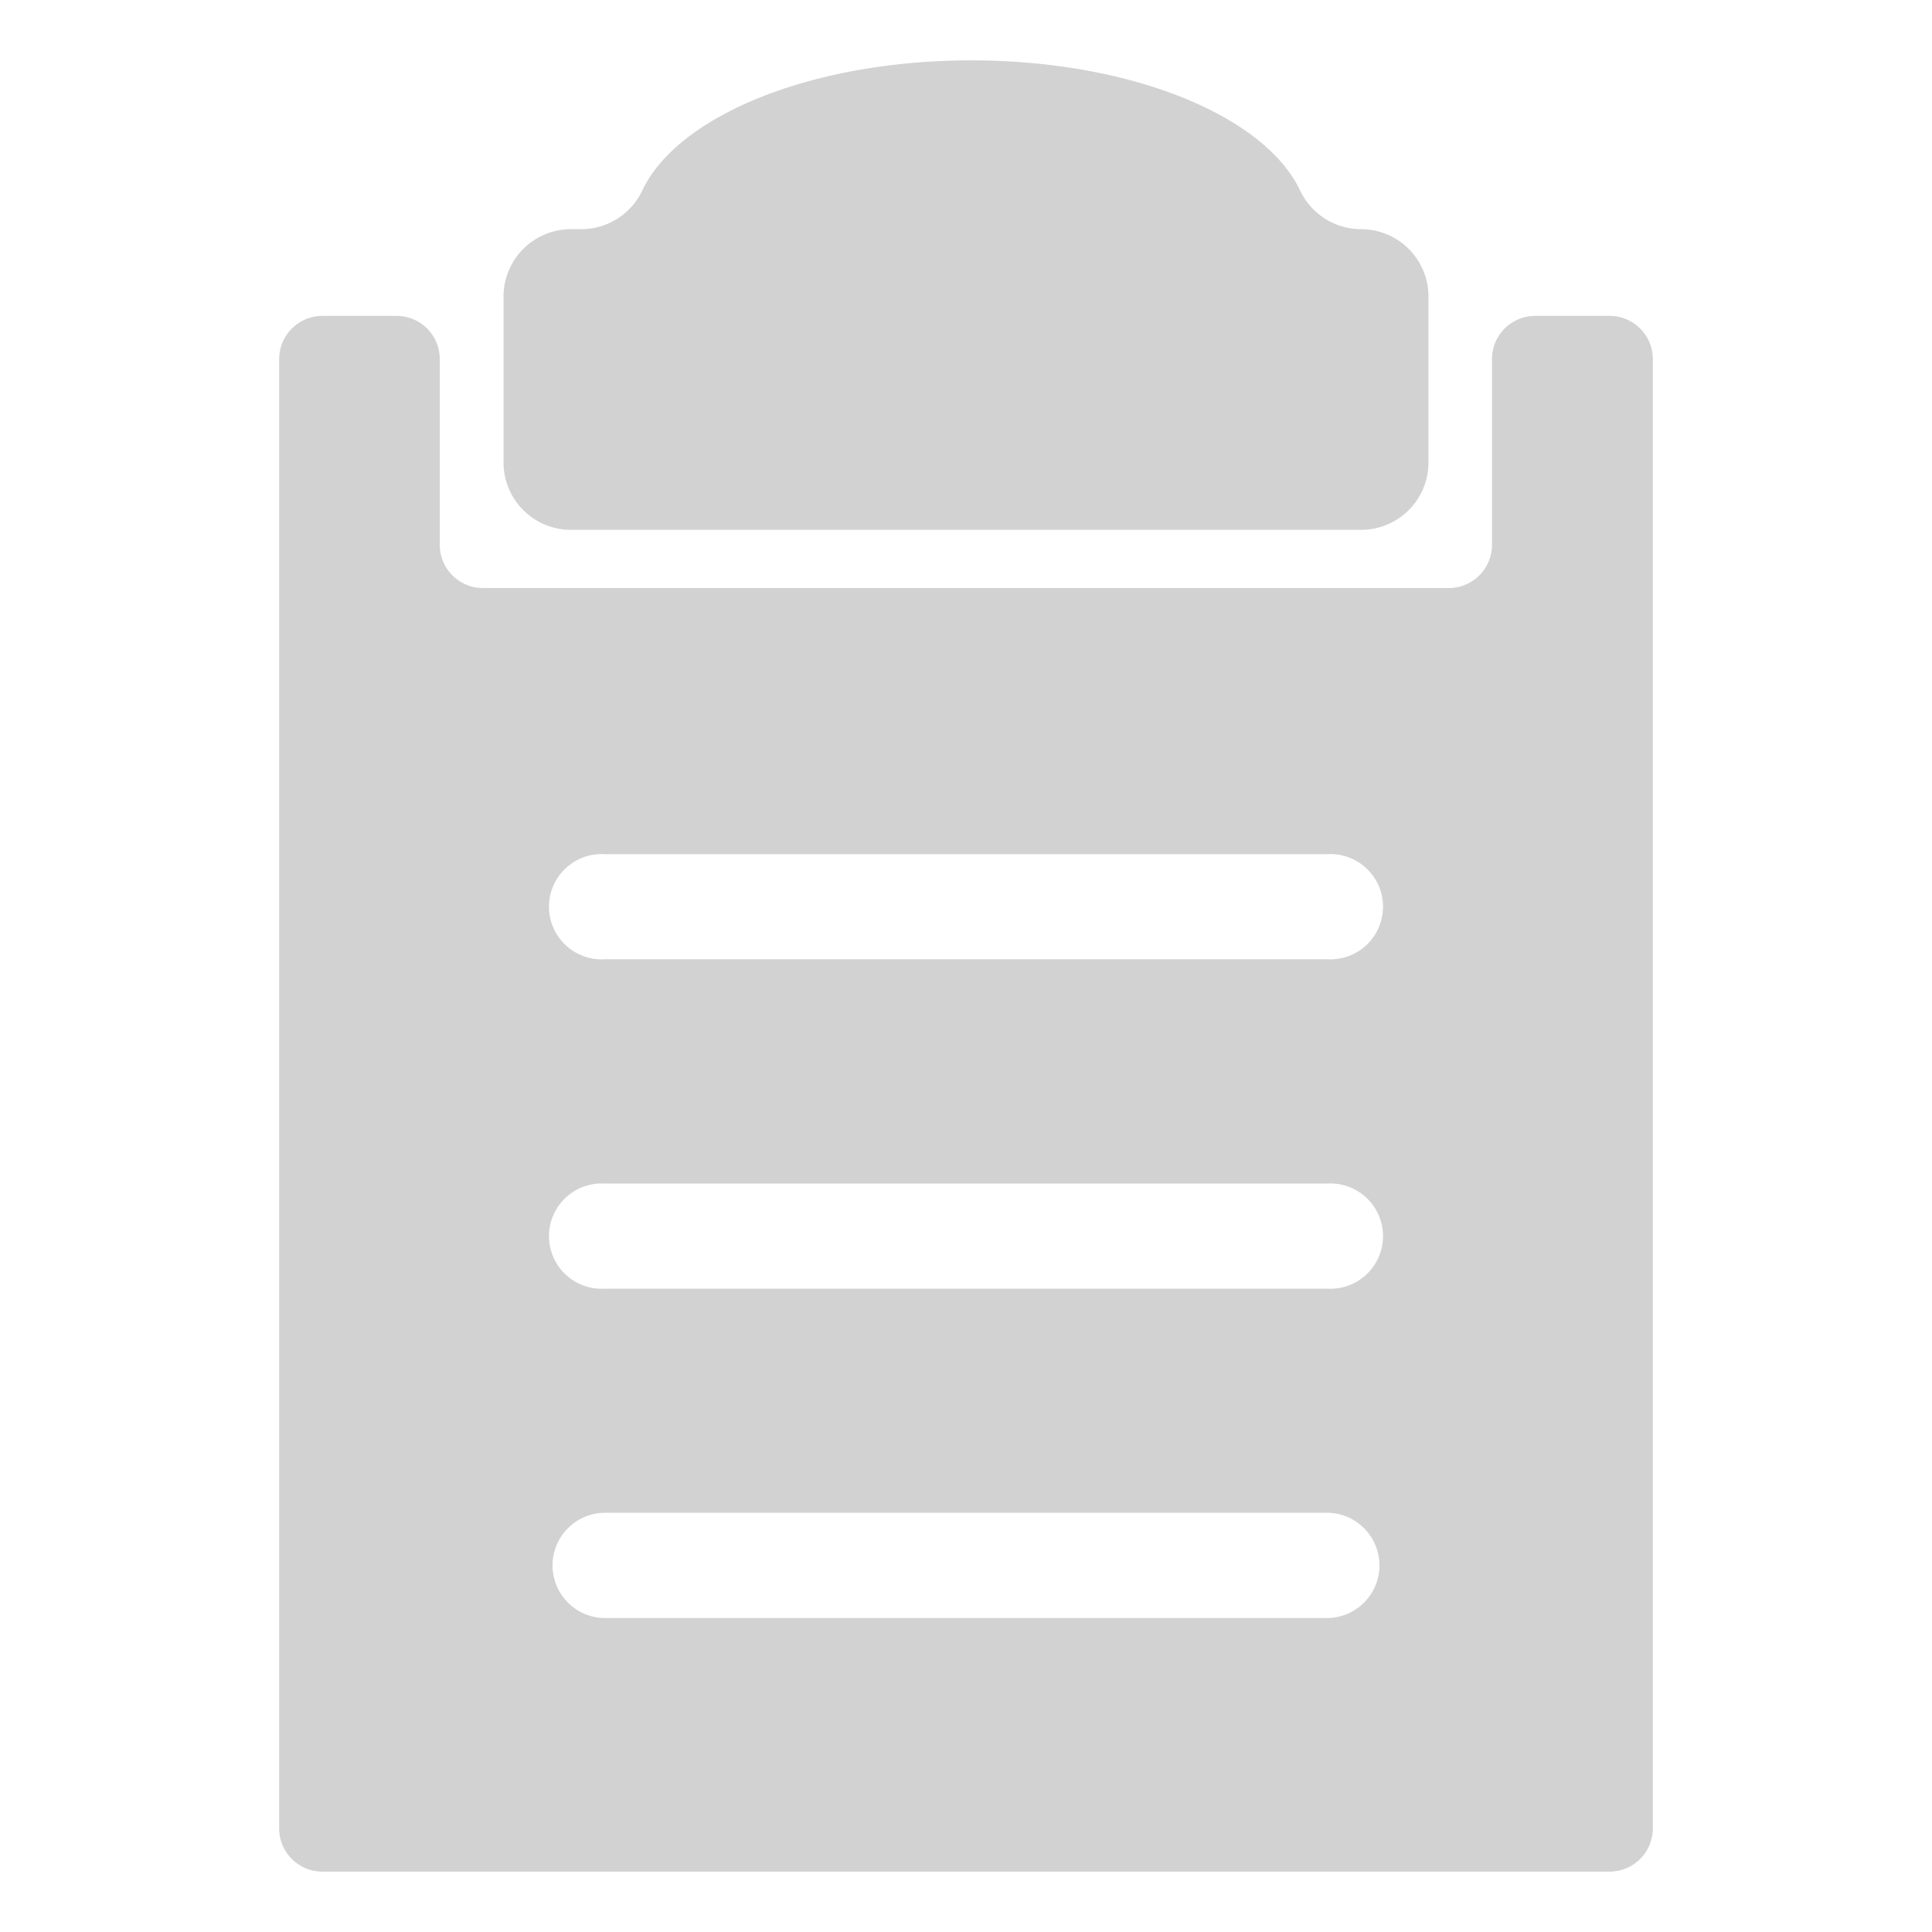 <svg xmlns="http://www.w3.org/2000/svg" viewBox="0 0 80 80"><defs><style>.cls-1{fill:#d2d2d2;fill-rule:evenodd;}</style></defs><title>icon_empty_swap</title><g id="icon_empty_swap"><path class="cls-1" d="M66.65,13.08H63.56a1.79,1.79,0,0,0-1.78,1.79v7.69A1.79,1.79,0,0,1,60,24.35H20a1.79,1.79,0,0,1-1.79-1.79V14.87a1.79,1.79,0,0,0-1.78-1.79H13.35a1.79,1.79,0,0,0-1.79,1.79V75.71a1.79,1.79,0,0,0,1.79,1.79h53.3a1.79,1.79,0,0,0,1.79-1.79V14.87A1.79,1.79,0,0,0,66.65,13.08ZM54.94,67H25.06a2.18,2.18,0,0,1,0-4.36H54.94a2.18,2.18,0,0,1,0,4.36Zm0-13.64H25.06a2.18,2.18,0,1,1,0-4.35H54.94a2.18,2.18,0,1,1,0,4.35Zm0-13.64H25.06a2.18,2.18,0,1,1,0-4.35H54.94a2.18,2.18,0,1,1,0,4.35Z"/><path class="cls-1" d="M56.36,9.49a2.8,2.8,0,0,1-2.53-1.61c-1.47-3.09-7-5.38-13.61-5.38S28.07,4.79,26.6,7.88a2.8,2.8,0,0,1-2.52,1.61h-.44a2.79,2.79,0,0,0-2.79,2.8v6.86a2.79,2.79,0,0,0,2.79,2.79H56.36a2.79,2.79,0,0,0,2.79-2.79V12.29a2.79,2.79,0,0,0-2.79-2.8Z"/></g></svg>
